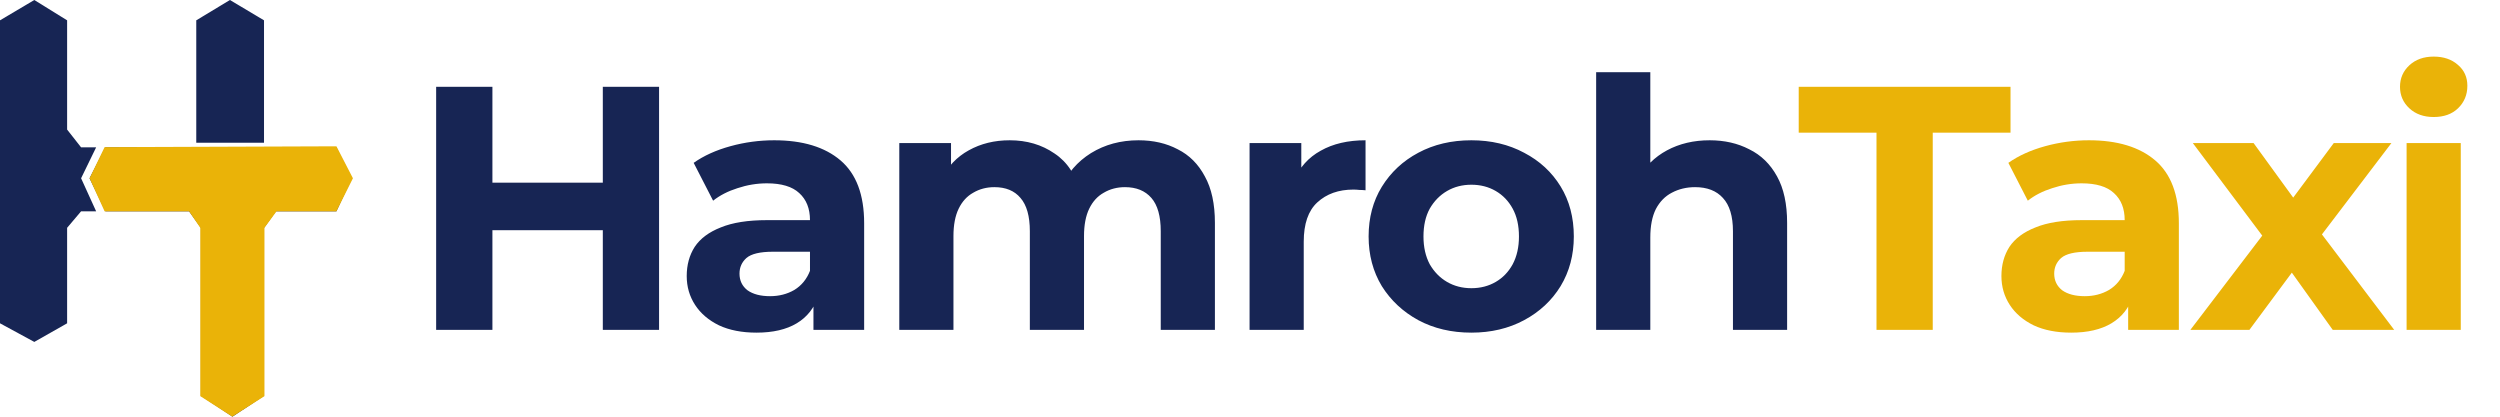 <svg width="144" height="24" viewBox="0 0 144 24" fill="none" xmlns="http://www.w3.org/2000/svg">
<path d="M1.976 0L0 1.171V18.622L1.976 19.695L3.866 18.622V13.122L4.671 12.171H5.537L4.671 10.268L5.537 8.488H4.671L3.866 7.463V1.171L1.976 0Z" fill="#172554"/>
<path d="M13.244 0L11.305 1.171V8.22H15.207V1.171L13.244 0Z" fill="#172554"/>
<path d="M19.378 8.488H6.073L5.159 10.268L6.073 12.171H10.89L11.573 13.122V22.793L13.39 24L15.207 22.793V13.122L15.89 12.171H19.378L20.256 10.268L19.378 8.488Z" fill="#172554"/>
<path d="M15.232 13.122L15.927 12.171H19.378L20.329 10.268L19.378 8.427L6.024 8.476L5.159 10.268L6.024 12.171H10.89L11.537 13.122V22.817L13.378 24L15.232 22.817V13.122Z" fill="#EAB308"/>
<path d="M34.722 5H37.962V19H34.722V5ZM28.363 19H25.122V5H28.363V19ZM34.962 13.26H28.122V10.52H34.962V13.26ZM46.855 19V16.9L46.655 16.44V12.68C46.655 12.013 46.448 11.493 46.035 11.12C45.635 10.747 45.015 10.56 44.175 10.56C43.602 10.56 43.035 10.653 42.475 10.84C41.928 11.013 41.462 11.253 41.075 11.56L39.955 9.38C40.541 8.967 41.248 8.647 42.075 8.42C42.901 8.193 43.742 8.08 44.595 8.08C46.235 8.08 47.508 8.467 48.415 9.24C49.322 10.013 49.775 11.22 49.775 12.86V19H46.855ZM43.575 19.16C42.735 19.16 42.015 19.02 41.415 18.74C40.815 18.447 40.355 18.053 40.035 17.56C39.715 17.067 39.555 16.513 39.555 15.9C39.555 15.26 39.708 14.7 40.015 14.22C40.335 13.74 40.835 13.367 41.515 13.1C42.195 12.82 43.081 12.68 44.175 12.68H47.035V14.5H44.515C43.782 14.5 43.275 14.62 42.995 14.86C42.728 15.1 42.595 15.4 42.595 15.76C42.595 16.16 42.748 16.48 43.055 16.72C43.375 16.947 43.808 17.06 44.355 17.06C44.875 17.06 45.342 16.94 45.755 16.7C46.168 16.447 46.468 16.08 46.655 15.6L47.135 17.04C46.908 17.733 46.495 18.26 45.895 18.62C45.295 18.98 44.522 19.16 43.575 19.16ZM65.579 8.08C66.432 8.08 67.185 8.253 67.839 8.6C68.505 8.933 69.025 9.453 69.399 10.16C69.785 10.853 69.979 11.747 69.979 12.84V19H66.859V13.32C66.859 12.453 66.679 11.813 66.319 11.4C65.959 10.987 65.452 10.78 64.799 10.78C64.345 10.78 63.939 10.887 63.579 11.1C63.219 11.3 62.939 11.607 62.739 12.02C62.539 12.433 62.439 12.96 62.439 13.6V19H59.319V13.32C59.319 12.453 59.139 11.813 58.779 11.4C58.432 10.987 57.932 10.78 57.279 10.78C56.825 10.78 56.419 10.887 56.059 11.1C55.699 11.3 55.419 11.607 55.219 12.02C55.019 12.433 54.919 12.96 54.919 13.6V19H51.799V8.24H54.779V11.18L54.219 10.32C54.592 9.587 55.119 9.033 55.799 8.66C56.492 8.273 57.279 8.08 58.159 8.08C59.145 8.08 60.005 8.333 60.739 8.84C61.485 9.333 61.979 10.093 62.219 11.12L61.119 10.82C61.479 9.98 62.052 9.313 62.839 8.82C63.639 8.327 64.552 8.08 65.579 8.08ZM71.975 19V8.24H74.955V11.28L74.535 10.4C74.855 9.64 75.368 9.067 76.075 8.68C76.782 8.28 77.642 8.08 78.655 8.08V10.96C78.522 10.947 78.402 10.94 78.295 10.94C78.189 10.927 78.075 10.92 77.955 10.92C77.102 10.92 76.409 11.167 75.875 11.66C75.355 12.14 75.095 12.893 75.095 13.92V19H71.975ZM84.752 19.16C83.606 19.16 82.585 18.92 81.692 18.44C80.812 17.96 80.112 17.307 79.592 16.48C79.085 15.64 78.832 14.687 78.832 13.62C78.832 12.54 79.085 11.587 79.592 10.76C80.112 9.92 80.812 9.267 81.692 8.8C82.585 8.32 83.606 8.08 84.752 8.08C85.885 8.08 86.899 8.32 87.792 8.8C88.686 9.267 89.385 9.913 89.892 10.74C90.399 11.567 90.652 12.527 90.652 13.62C90.652 14.687 90.399 15.64 89.892 16.48C89.385 17.307 88.686 17.96 87.792 18.44C86.899 18.92 85.885 19.16 84.752 19.16ZM84.752 16.6C85.272 16.6 85.739 16.48 86.152 16.24C86.566 16 86.892 15.66 87.132 15.22C87.372 14.767 87.492 14.233 87.492 13.62C87.492 12.993 87.372 12.46 87.132 12.02C86.892 11.58 86.566 11.24 86.152 11C85.739 10.76 85.272 10.64 84.752 10.64C84.232 10.64 83.766 10.76 83.352 11C82.939 11.24 82.606 11.58 82.352 12.02C82.112 12.46 81.992 12.993 81.992 13.62C81.992 14.233 82.112 14.767 82.352 15.22C82.606 15.66 82.939 16 83.352 16.24C83.766 16.48 84.232 16.6 84.752 16.6ZM98.478 8.08C99.331 8.08 100.091 8.253 100.758 8.6C101.438 8.933 101.971 9.453 102.358 10.16C102.744 10.853 102.938 11.747 102.938 12.84V19H99.818V13.32C99.818 12.453 99.624 11.813 99.238 11.4C98.864 10.987 98.331 10.78 97.638 10.78C97.144 10.78 96.698 10.887 96.298 11.1C95.911 11.3 95.604 11.613 95.378 12.04C95.164 12.467 95.058 13.013 95.058 13.68V19H91.938V4.16H95.058V11.22L94.358 10.32C94.744 9.6 95.298 9.047 96.018 8.66C96.738 8.273 97.558 8.08 98.478 8.08Z" fill="#172554"/>
<path d="M108.086 19V7.64H103.606V5H115.806V7.64H111.326V19H108.086ZM122.582 19V16.9L122.382 16.44V12.68C122.382 12.013 122.176 11.493 121.762 11.12C121.362 10.747 120.742 10.56 119.902 10.56C119.329 10.56 118.762 10.653 118.202 10.84C117.656 11.013 117.189 11.253 116.802 11.56L115.682 9.38C116.269 8.967 116.976 8.647 117.802 8.42C118.629 8.193 119.469 8.08 120.322 8.08C121.962 8.08 123.236 8.467 124.142 9.24C125.049 10.013 125.502 11.22 125.502 12.86V19H122.582ZM119.302 19.16C118.462 19.16 117.742 19.02 117.142 18.74C116.542 18.447 116.082 18.053 115.762 17.56C115.442 17.067 115.282 16.513 115.282 15.9C115.282 15.26 115.436 14.7 115.742 14.22C116.062 13.74 116.562 13.367 117.242 13.1C117.922 12.82 118.809 12.68 119.902 12.68H122.762V14.5H120.242C119.509 14.5 119.002 14.62 118.722 14.86C118.456 15.1 118.322 15.4 118.322 15.76C118.322 16.16 118.476 16.48 118.782 16.72C119.102 16.947 119.536 17.06 120.082 17.06C120.602 17.06 121.069 16.94 121.482 16.7C121.896 16.447 122.196 16.08 122.382 15.6L122.862 17.04C122.636 17.733 122.222 18.26 121.622 18.62C121.022 18.98 120.249 19.16 119.302 19.16ZM126.166 19L130.986 12.68L130.926 14.4L126.306 8.24H129.806L132.726 12.26L131.406 12.3L134.426 8.24H137.746L133.106 14.34V12.66L137.906 19H134.366L131.306 14.72L132.606 14.9L129.566 19H126.166ZM138.62 19V8.24H141.74V19H138.62ZM140.18 6.74C139.607 6.74 139.14 6.573 138.78 6.24C138.42 5.907 138.24 5.493 138.24 5C138.24 4.507 138.42 4.093 138.78 3.76C139.14 3.427 139.607 3.26 140.18 3.26C140.754 3.26 141.22 3.42 141.58 3.74C141.94 4.047 142.12 4.447 142.12 4.94C142.12 5.46 141.94 5.893 141.58 6.24C141.234 6.573 140.767 6.74 140.18 6.74Z" fill="#EAB308"/>
</svg>
